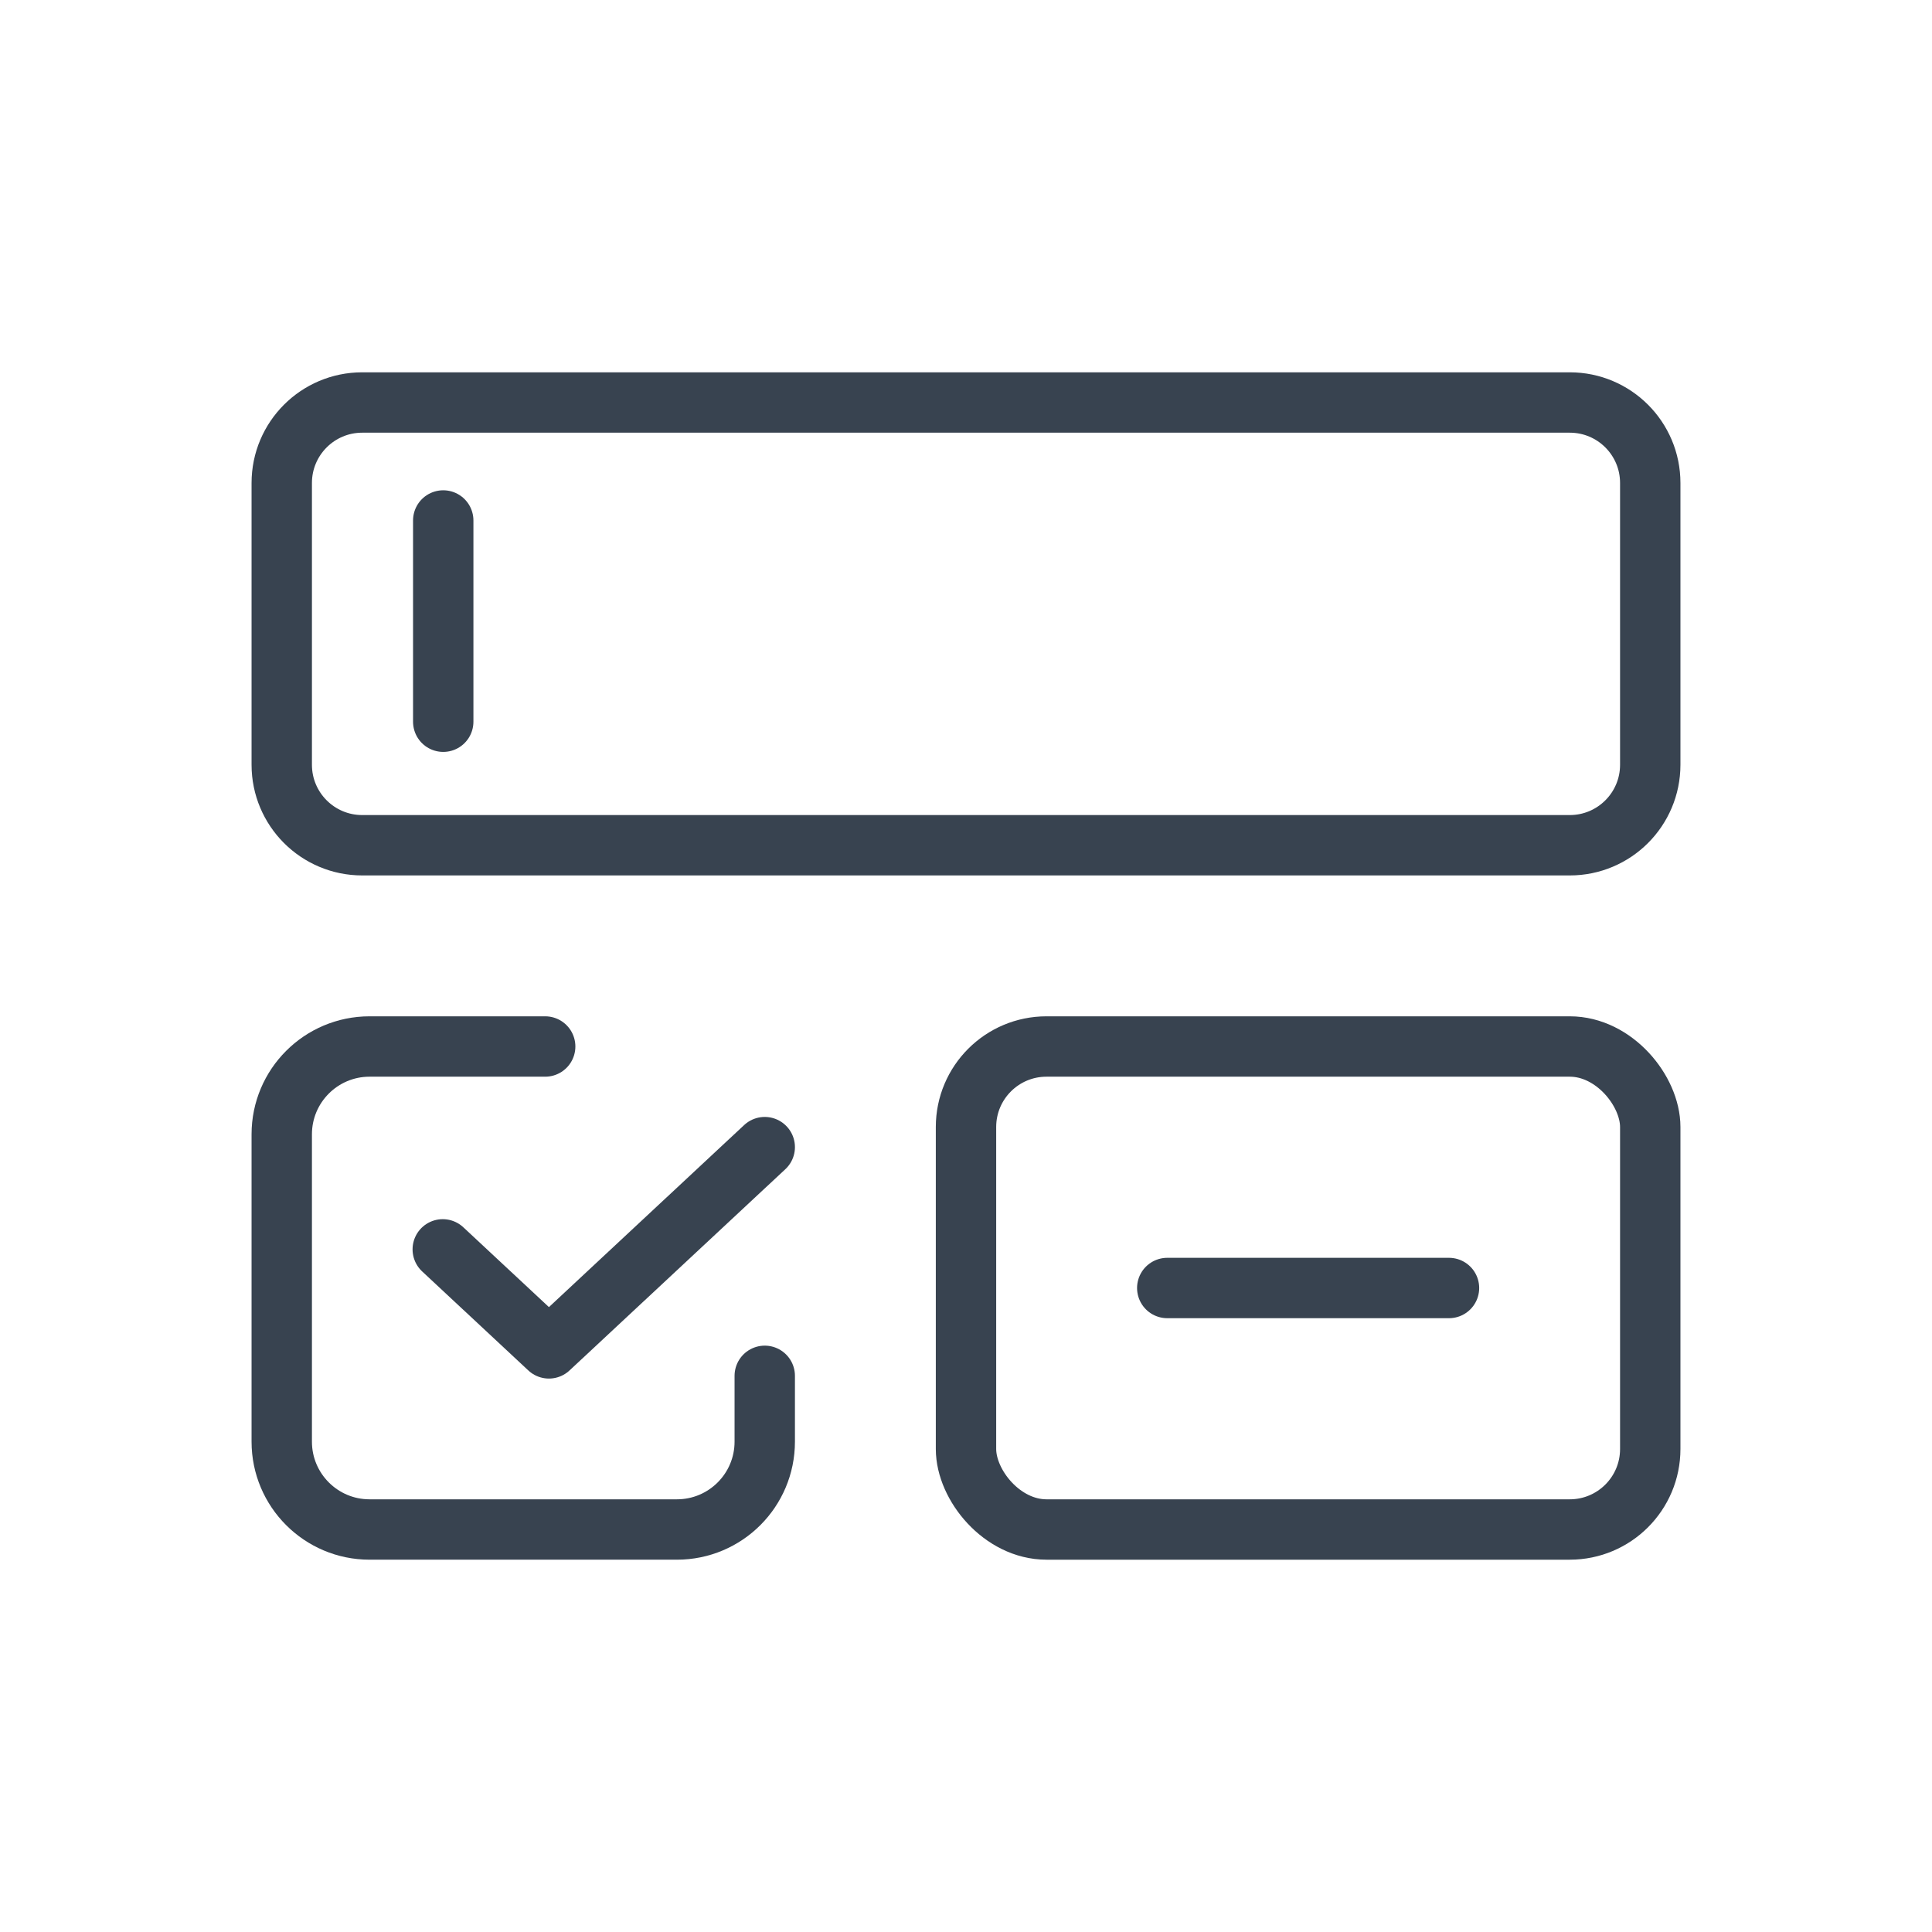 <?xml version="1.0" encoding="UTF-8"?>
<svg width="48px" height="48px" viewBox="0 0 48 48" version="1.1" xmlns="http://www.w3.org/2000/svg" xmlns:xlink="http://www.w3.org/1999/xlink">
    <!-- Generator: Sketch 64 (93537) - https://sketch.com -->
    <title>Edit / 03 L / 25-form-l</title>
    <desc>Created with Sketch.</desc>
    <g id="Edit-/-03-L-/-25-form-l" stroke="none" stroke-width="1" fill="none" fill-rule="evenodd">
        <g id="Group-3" transform="translate(7, 10)" stroke="#384350" stroke-width="1.5">
            <path d="M2,0 L32,0 C33.105,-2.02906125e-16 34,0.895 34,2 L34,9 C34,10.105 33.105,11 32,11 L2,11 C0.895,11 1.3527075e-16,10.105 0,9 L0,2 C-1.3527075e-16,0.895 0.895,2.02906125e-16 2,0 Z" id="Rectangle-Copy"></path>
            <line x1="4.012" y1="2.931" x2="4.012" y2="7.931" id="Path-10" stroke-linecap="round"></line>
            <path d="M12,24.182 L12,25.818 C12,27.023 11.023,28 9.818,28 L2.182,28 C0.977,28 0,27.023 0,25.818 L0,18.182 C0,16.977 0.977,16 2.182,16 L6.545,16" id="Path" stroke-linecap="round"></path>
            <polyline id="Path-3" stroke-linecap="round" stroke-linejoin="round" points="4 21.04 6.638 23.5 12 18.5"></polyline>
            <rect id="Rectangle-Copy-3" x="17" y="16" width="17" height="12" rx="2"></rect>
            <line x1="22" y1="22" x2="29" y2="22" id="Path-Copy-3" stroke-linecap="round" stroke-linejoin="round"></line>
        </g>
    </g>
</svg>